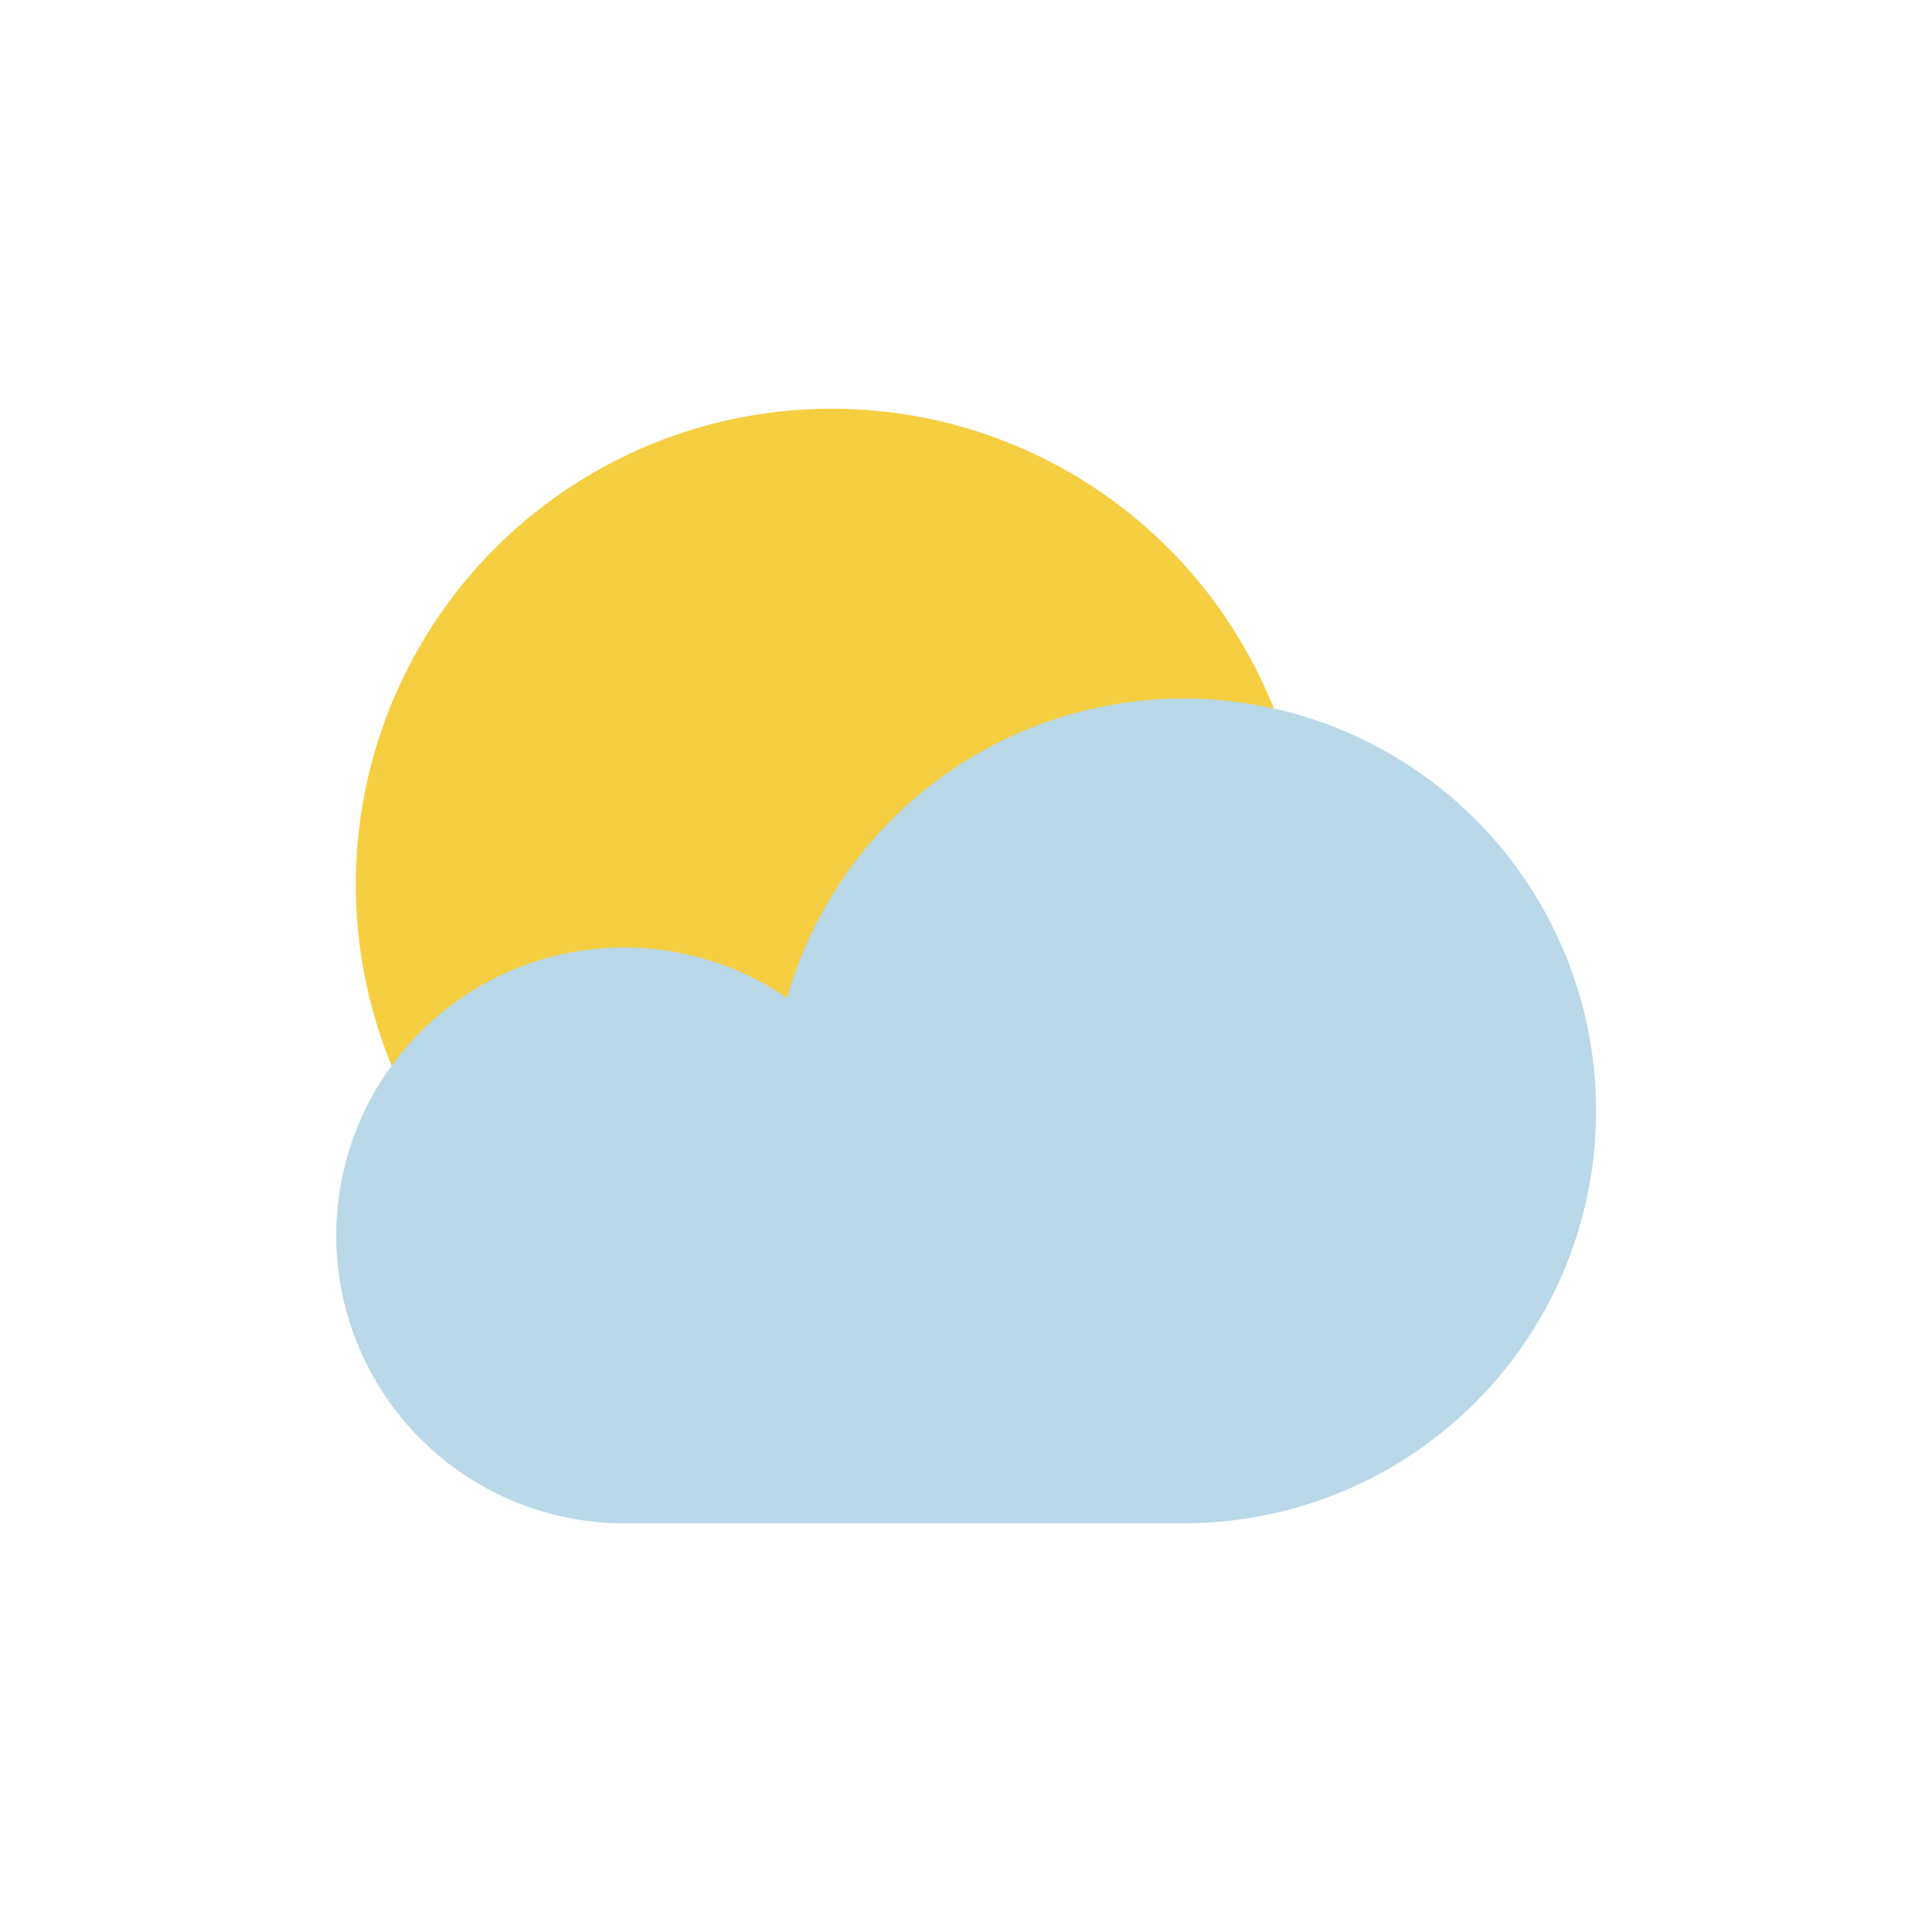 <svg viewBox="0 0 57.587 57.587" xmlns="http://www.w3.org/2000/svg"><circle cx="24.791" cy="26.367" fill="#f5ce42" r="14.185"/><path d="m35.272 45.405a12.292 12.292 0 1 0 -11.812-15.659 8.582 8.582 0 1 0 -4.854 15.659z" fill="#b9d8e8"/></svg>